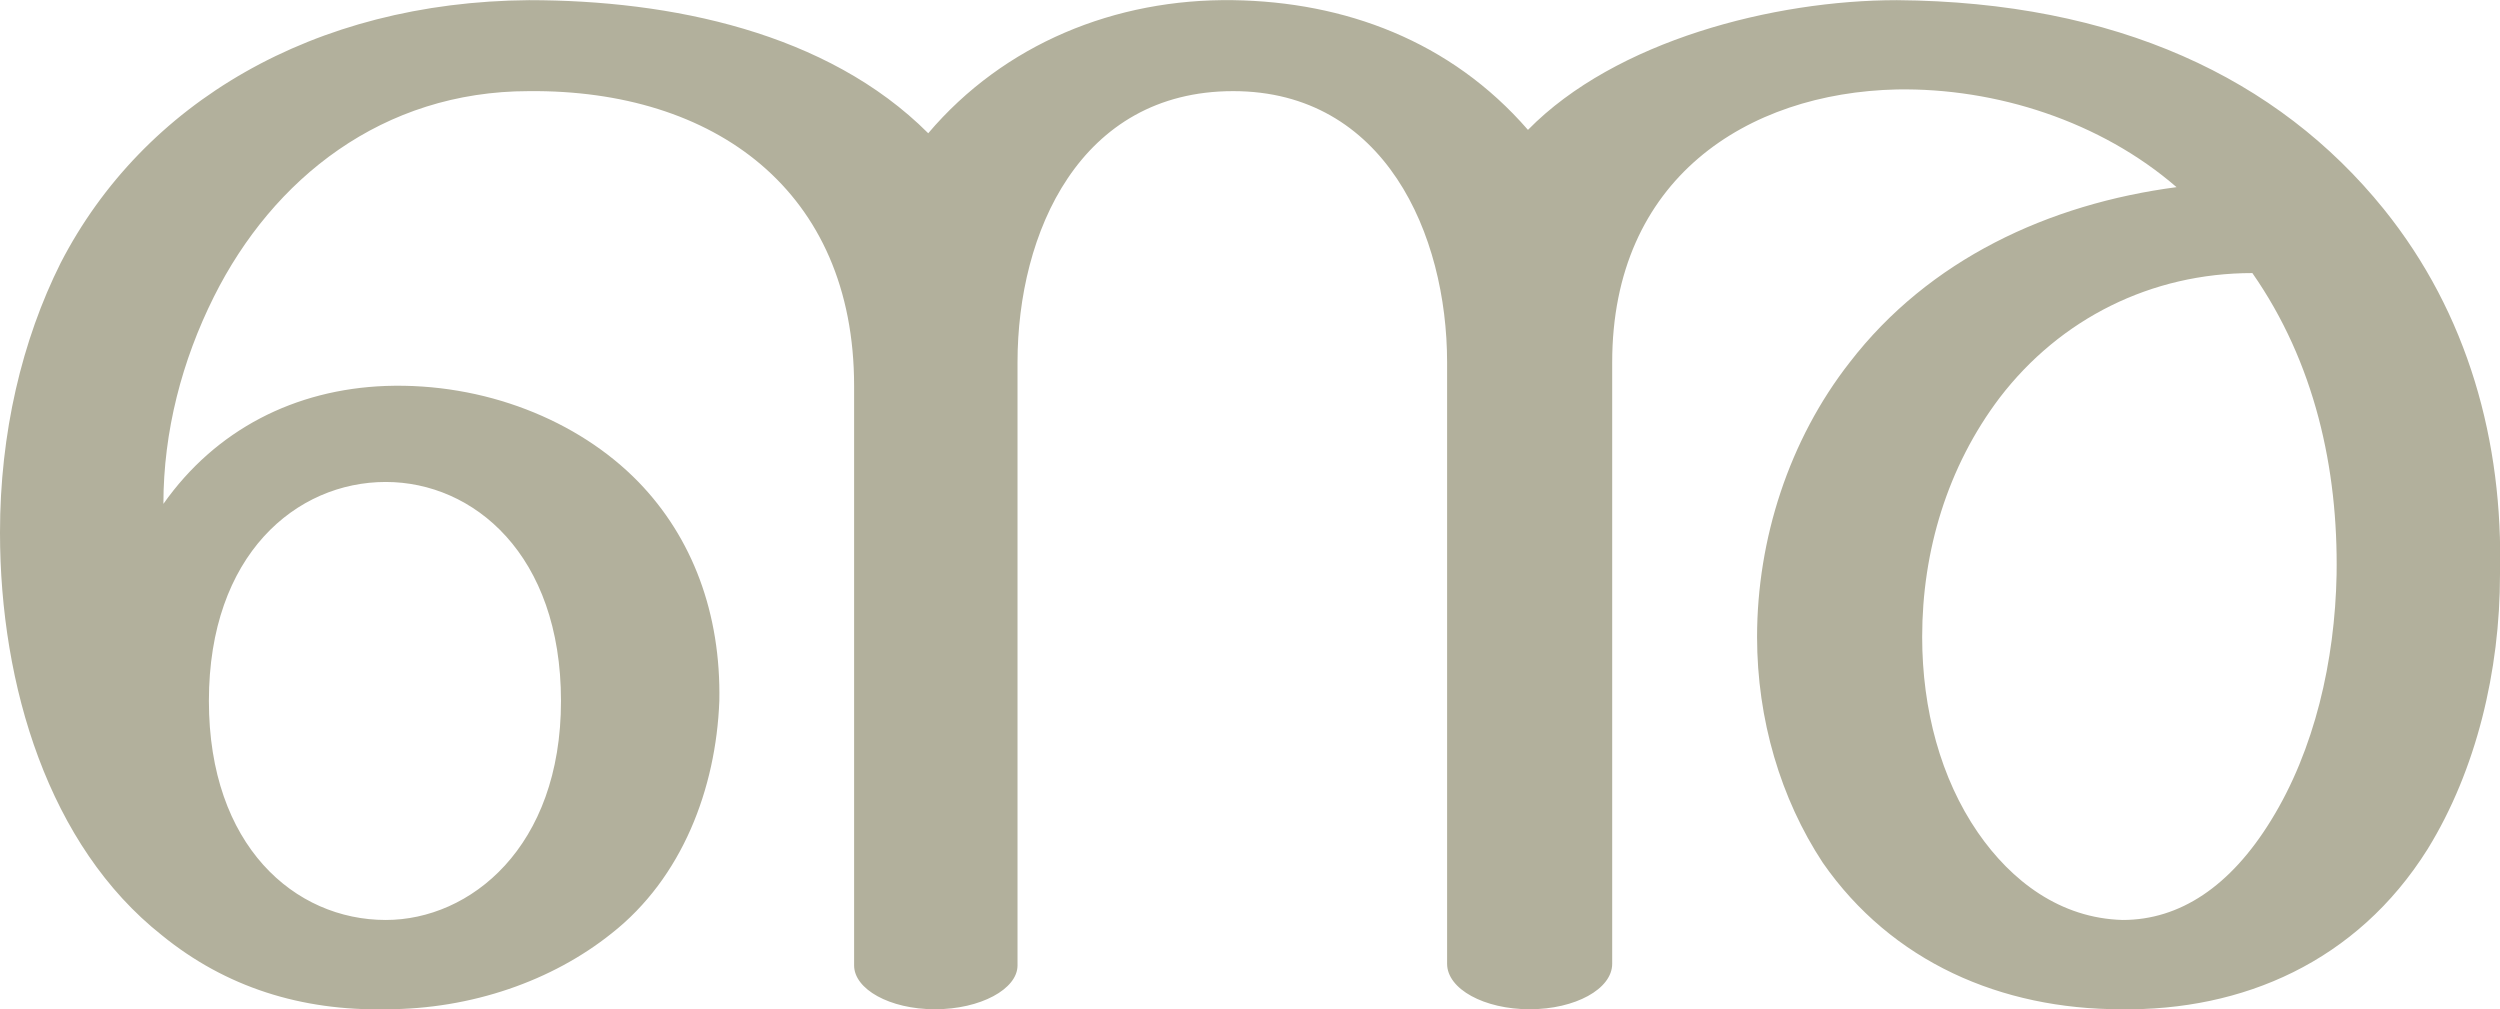 <?xml version="1.0" encoding="UTF-8"?>
<!DOCTYPE svg PUBLIC "-//W3C//DTD SVG 1.1//EN" "http://www.w3.org/Graphics/SVG/1.1/DTD/svg11.dtd">
<!-- Creator: CorelDRAW X8 -->
<svg xmlns="http://www.w3.org/2000/svg" xml:space="preserve" width="1486px" height="600px" version="1.1" style="shape-rendering:geometricPrecision; text-rendering:geometricPrecision; image-rendering:optimizeQuality; fill-rule:evenodd; clip-rule:evenodd"
viewBox="0 0 1484 599"
 xmlns:xlink="http://www.w3.org/1999/xlink">
 <defs>
  <style type="text/css">
   <![CDATA[
    .fil0 {fill:#B2B09C;fill-rule:nonzero}
   ]]>
  </style>
 </defs>
 <g id="Layer_x0020_1">
  <path class="fil0" d="M957 572c0,15 -22,27 -49,27 -27,0 -49,-12 -49,-27l0 -357c0,-76 -37,-161 -127,-161 -91,0 -128,84 -128,161l0 358c0,14 -22,26 -49,26 -27,0 -48,-12 -48,-26l0 -344c0,-116 -83,-176 -193,-175 -87,0 -152,52 -187,122 -19,38 -30,80 -30,123 31,-44 78,-68 132,-70 58,-2 114,20 150,57 32,33 49,78 48,130 -2,52 -22,105 -64,138 -35,28 -83,45 -134,45 -50,1 -95,-13 -133,-44 -67,-53 -96,-148 -96,-239 0,-59 13,-114 36,-160 49,-95 150,-155 278,-156 84,0 177,19 237,79 45,-53 111,-80 181,-79 66,1 129,24 175,77 52,-53 146,-77 219,-77 130,1 226,46 289,124 50,62 71,138 69,217 0,57 -14,116 -43,163 -42,67 -110,96 -182,95 -71,0 -136,-28 -177,-87 -25,-38 -39,-85 -39,-134 0,-58 19,-117 55,-163 47,-61 118,-94 194,-104 -45,-39 -107,-59 -166,-58 -89,2 -169,53 -169,162l0 357zm-833 -156c0,86 51,130 105,130 50,0 104,-43 104,-130 0,-87 -52,-130 -104,-130 -53,0 -105,43 -105,130zm1213 -254c-60,0 -114,27 -150,74 -31,41 -46,91 -46,142 0,43 11,84 33,116 20,29 49,51 86,52 34,0 64,-20 88,-59 26,-42 38,-95 39,-146 1,-63 -13,-126 -50,-179z"/>
 </g>
</svg>
